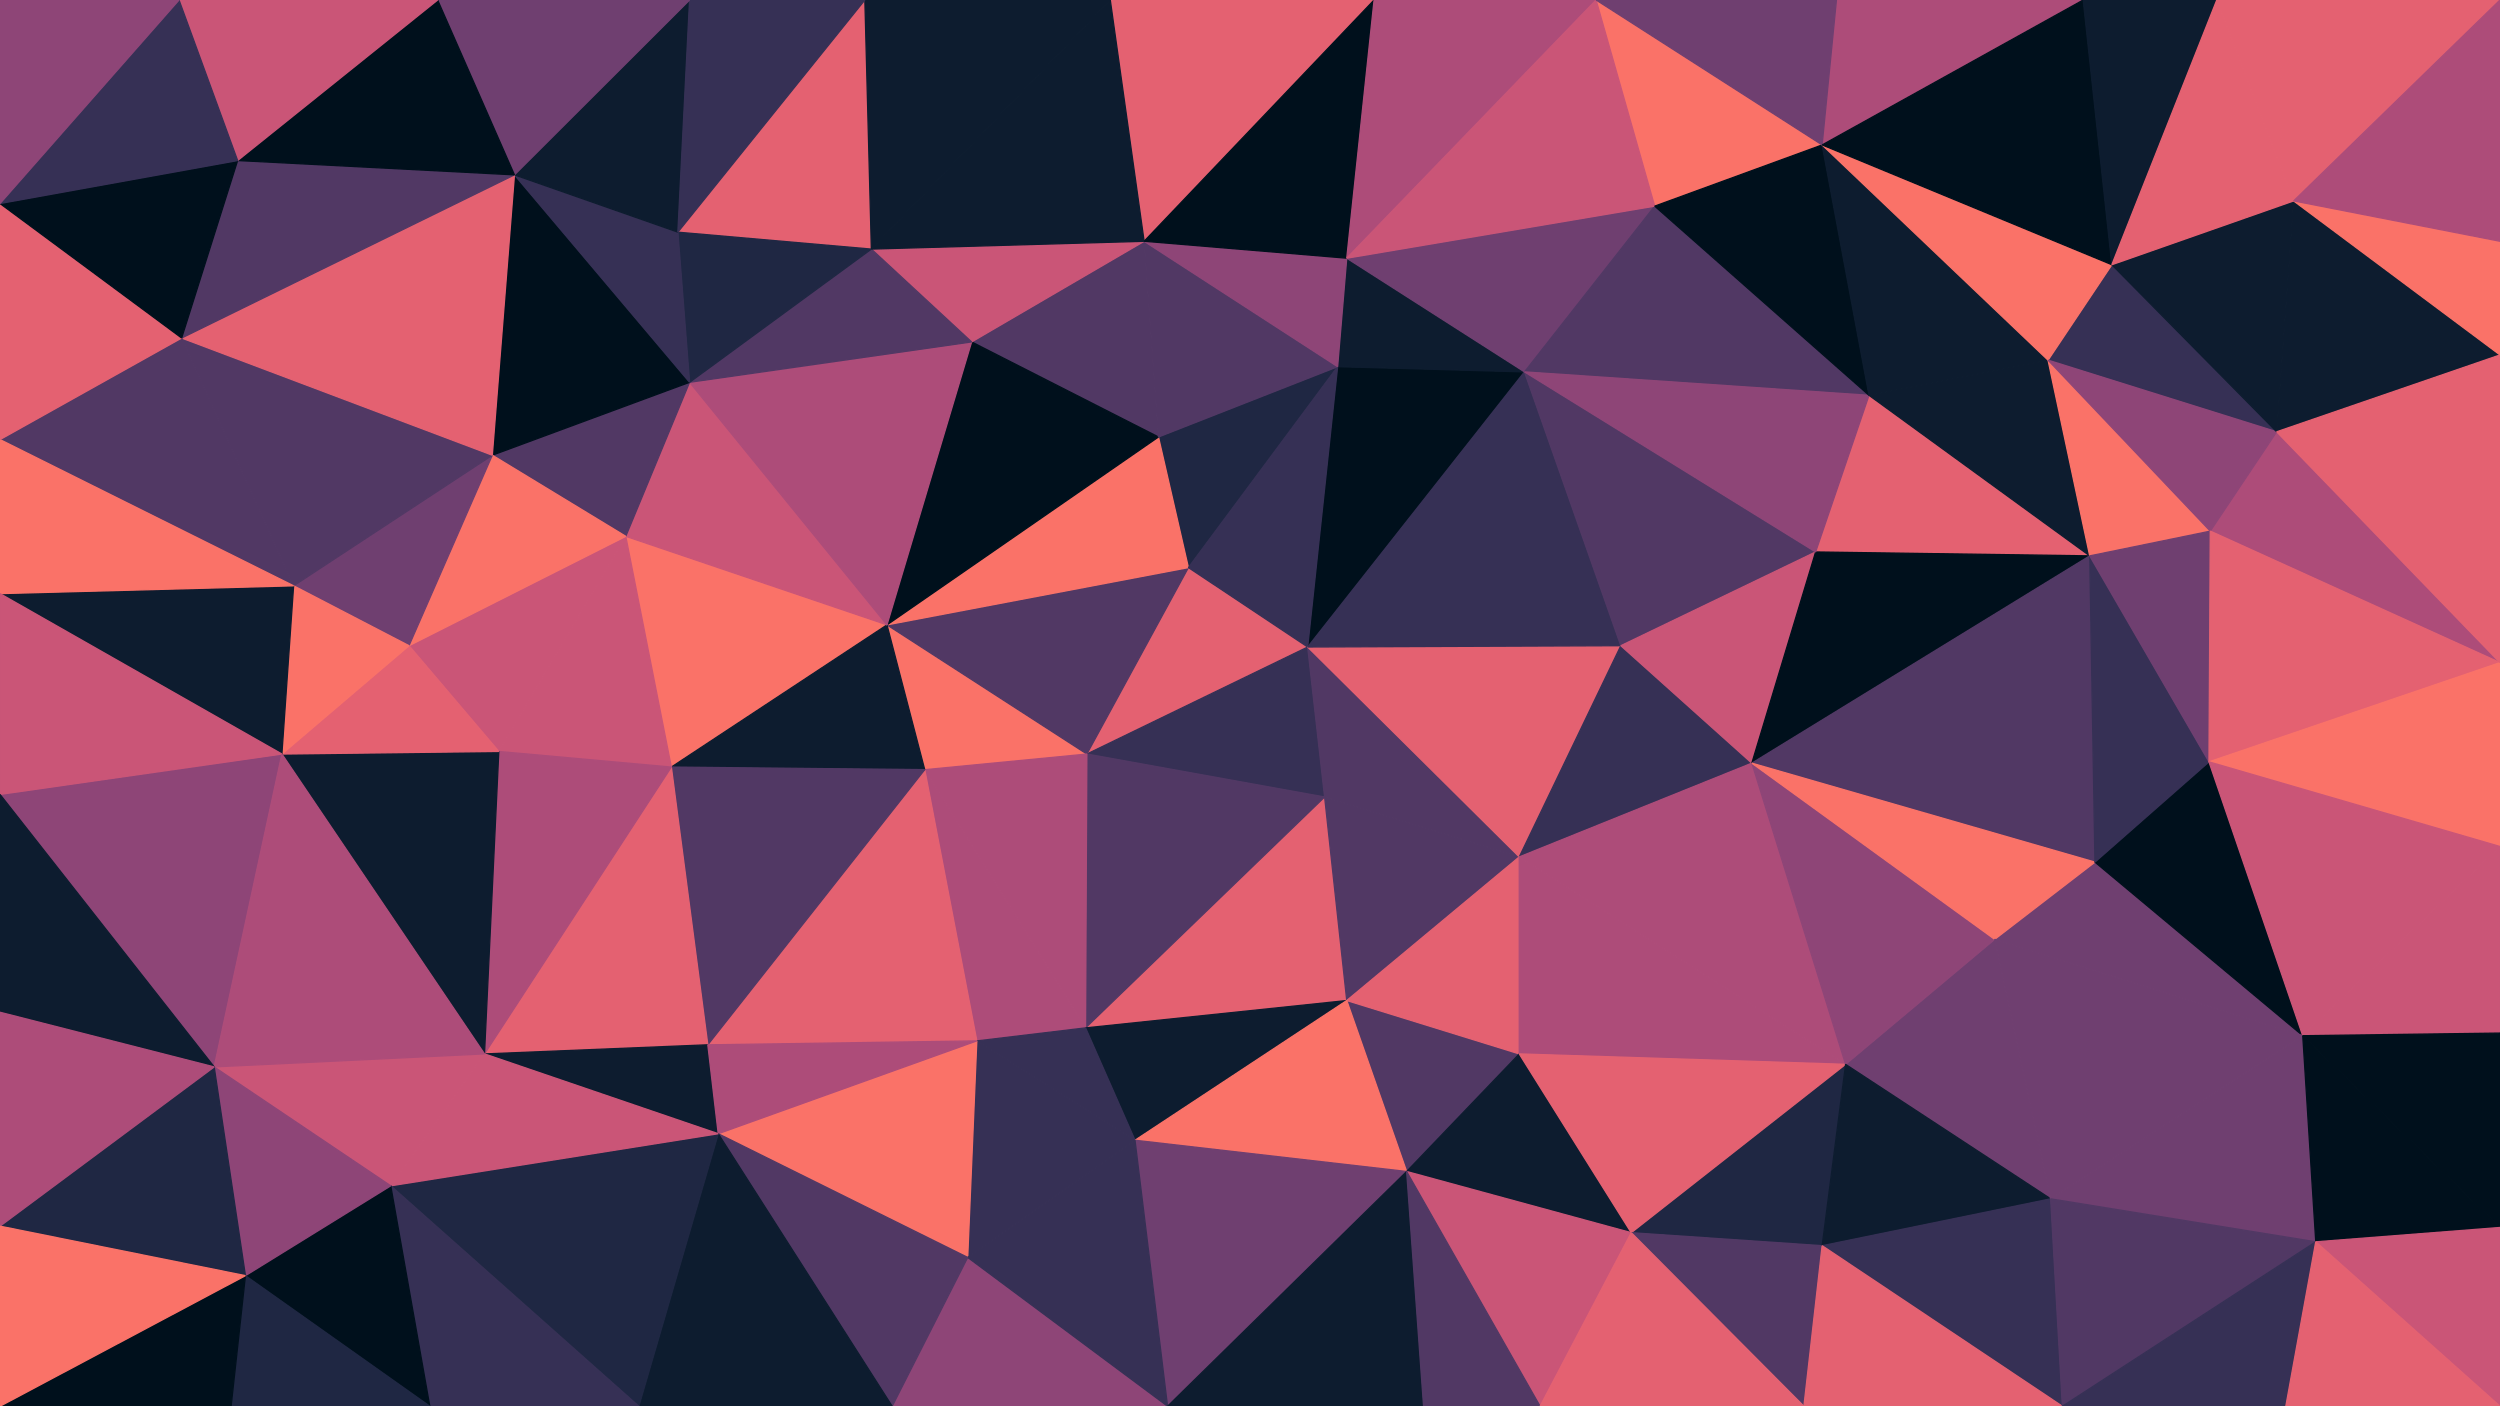 <svg id="visual" viewBox="0 0 1920 1080" width="1920" height="1080" xmlns="http://www.w3.org/2000/svg" xmlns:xlink="http://www.w3.org/1999/xlink" version="1.1"><g stroke-width="1" stroke-linejoin="bevel"><path d="M1004.3 496.9L912.7 435.9L834.7 579.1Z" fill="#e46171" stroke="#e46171"></path><path d="M834.7 579.1L1017.3 612.1L1004.3 496.9Z" fill="#363055" stroke="#363055"></path><path d="M1027.3 281.6L889.7 335.6L912.7 435.9Z" fill="#1f2743" stroke="#1f2743"></path><path d="M681.2 479.9L710.2 591.1L834.7 579.1Z" fill="#fa7268" stroke="#fa7268"></path><path d="M681.2 479.9L834.7 579.1L912.7 435.9Z" fill="#513864" stroke="#513864"></path><path d="M833.7 789.4L1034.3 768.4L1017.3 612.1Z" fill="#e46171" stroke="#e46171"></path><path d="M889.7 335.6L681.2 479.9L912.7 435.9Z" fill="#fa7268" stroke="#fa7268"></path><path d="M833.7 789.4L1017.3 612.1L834.7 579.1Z" fill="#513864" stroke="#513864"></path><path d="M710.2 591.1L833.7 789.4L834.7 579.1Z" fill="#ad4c79" stroke="#ad4c79"></path><path d="M1170.8 285.6L1027.3 281.6L1004.3 496.9Z" fill="#00101c" stroke="#00101c"></path><path d="M1004.3 496.9L1027.3 281.6L912.7 435.9Z" fill="#363055" stroke="#363055"></path><path d="M1166.8 658.1L1004.3 496.9L1017.3 612.1Z" fill="#513864" stroke="#513864"></path><path d="M1034.3 768.4L1166.8 658.1L1017.3 612.1Z" fill="#513864" stroke="#513864"></path><path d="M710.2 591.1L750.2 799.4L833.7 789.4Z" fill="#ad4c79" stroke="#ad4c79"></path><path d="M833.7 789.4L871.7 875.7L1034.3 768.4Z" fill="#0d1c2f" stroke="#0d1c2f"></path><path d="M543.6 802.4L750.2 799.4L710.2 591.1Z" fill="#e46171" stroke="#e46171"></path><path d="M878.7 185.3L746.2 262.6L889.7 335.6Z" fill="#513864" stroke="#513864"></path><path d="M889.7 335.6L746.2 262.6L681.2 479.9Z" fill="#00101c" stroke="#00101c"></path><path d="M1166.8 658.1L1244.8 495.9L1004.3 496.9Z" fill="#e46171" stroke="#e46171"></path><path d="M1027.3 281.6L878.7 185.3L889.7 335.6Z" fill="#513864" stroke="#513864"></path><path d="M750.2 799.4L871.7 875.7L833.7 789.4Z" fill="#363055" stroke="#363055"></path><path d="M1170.8 285.6L1034.3 198.3L1027.3 281.6Z" fill="#0d1c2f" stroke="#0d1c2f"></path><path d="M1027.3 281.6L1034.3 198.3L878.7 185.3Z" fill="#8e4577" stroke="#8e4577"></path><path d="M1244.8 495.9L1170.8 285.6L1004.3 496.9Z" fill="#363055" stroke="#363055"></path><path d="M1080.3 899.7L1166.8 809.4L1034.3 768.4Z" fill="#513864" stroke="#513864"></path><path d="M1034.3 768.4L1166.8 809.4L1166.8 658.1Z" fill="#e46171" stroke="#e46171"></path><path d="M1166.8 658.1L1345.4 586.1L1244.8 495.9Z" fill="#363055" stroke="#363055"></path><path d="M871.7 875.7L1080.3 899.7L1034.3 768.4Z" fill="#fa7268" stroke="#fa7268"></path><path d="M480.6 411.9L515.6 589.1L681.2 479.9Z" fill="#fa7268" stroke="#fa7268"></path><path d="M681.2 479.9L515.6 589.1L710.2 591.1Z" fill="#0d1c2f" stroke="#0d1c2f"></path><path d="M878.7 185.3L669.2 191.3L746.2 262.6Z" fill="#ca5577" stroke="#ca5577"></path><path d="M529.6 293.6L480.6 411.9L681.2 479.9Z" fill="#ca5577" stroke="#ca5577"></path><path d="M1417.4 817.4L1345.4 586.1L1166.8 658.1Z" fill="#ad4c79" stroke="#ad4c79"></path><path d="M1244.8 495.9L1394.4 423.9L1170.8 285.6Z" fill="#513864" stroke="#513864"></path><path d="M529.6 293.6L681.2 479.9L746.2 262.6Z" fill="#ad4c79" stroke="#ad4c79"></path><path d="M669.2 191.3L529.6 293.6L746.2 262.6Z" fill="#513864" stroke="#513864"></path><path d="M515.6 589.1L543.6 802.4L710.2 591.1Z" fill="#513864" stroke="#513864"></path><path d="M750.2 799.4L743.2 965.7L871.7 875.7Z" fill="#363055" stroke="#363055"></path><path d="M372.1 809.4L543.6 802.4L515.6 589.1Z" fill="#e46171" stroke="#e46171"></path><path d="M551.6 870.7L743.2 965.7L750.2 799.4Z" fill="#fa7268" stroke="#fa7268"></path><path d="M871.7 875.7L896.7 1080L1080.3 899.7Z" fill="#6f3f70" stroke="#6f3f70"></path><path d="M1345.4 586.1L1394.4 423.9L1244.8 495.9Z" fill="#ca5577" stroke="#ca5577"></path><path d="M1170.8 285.6L1270.8 158.3L1034.3 198.3Z" fill="#6f3f70" stroke="#6f3f70"></path><path d="M372.1 809.4L551.6 870.7L543.6 802.4Z" fill="#0d1c2f" stroke="#0d1c2f"></path><path d="M543.6 802.4L551.6 870.7L750.2 799.4Z" fill="#ad4c79" stroke="#ad4c79"></path><path d="M1435.4 303.6L1270.8 158.3L1170.8 285.6Z" fill="#513864" stroke="#513864"></path><path d="M1055.3 0L852.7 0L878.7 185.3Z" fill="#e46171" stroke="#e46171"></path><path d="M664.2 0L520.6 178.3L669.2 191.3Z" fill="#e46171" stroke="#e46171"></path><path d="M852.7 0L669.2 191.3L878.7 185.3Z" fill="#0d1c2f" stroke="#0d1c2f"></path><path d="M669.2 191.3L520.6 178.3L529.6 293.6Z" fill="#1f2743" stroke="#1f2743"></path><path d="M529.6 293.6L378.1 349.6L480.6 411.9Z" fill="#513864" stroke="#513864"></path><path d="M1055.3 0L878.7 185.3L1034.3 198.3Z" fill="#00101c" stroke="#00101c"></path><path d="M314.1 495.9L383.1 577.1L480.6 411.9Z" fill="#ca5577" stroke="#ca5577"></path><path d="M480.6 411.9L383.1 577.1L515.6 589.1Z" fill="#ca5577" stroke="#ca5577"></path><path d="M1080.3 899.7L1252.8 946.7L1166.8 809.4Z" fill="#0d1c2f" stroke="#0d1c2f"></path><path d="M1166.8 809.4L1417.4 817.4L1166.8 658.1Z" fill="#ad4c79" stroke="#ad4c79"></path><path d="M1604.9 426.9L1435.4 303.6L1394.4 423.9Z" fill="#e46171" stroke="#e46171"></path><path d="M1182.8 1080L1252.8 946.7L1080.3 899.7Z" fill="#ca5577" stroke="#ca5577"></path><path d="M1225.8 0L1055.3 0L1034.3 198.3Z" fill="#ad4c79" stroke="#ad4c79"></path><path d="M685.2 1080L896.7 1080L743.2 965.7Z" fill="#8e4577" stroke="#8e4577"></path><path d="M743.2 965.7L896.7 1080L871.7 875.7Z" fill="#363055" stroke="#363055"></path><path d="M1604.9 426.9L1394.4 423.9L1345.4 586.1Z" fill="#00101c" stroke="#00101c"></path><path d="M1394.4 423.9L1435.4 303.6L1170.8 285.6Z" fill="#8e4577" stroke="#8e4577"></path><path d="M395.1 134.3L378.1 349.6L529.6 293.6Z" fill="#00101c" stroke="#00101c"></path><path d="M896.7 1080L1093.3 1080L1080.3 899.7Z" fill="#0d1c2f" stroke="#0d1c2f"></path><path d="M1399.4 956.7L1417.4 817.4L1252.8 946.7Z" fill="#1f2743" stroke="#1f2743"></path><path d="M1252.8 946.7L1417.4 817.4L1166.8 809.4Z" fill="#e46171" stroke="#e46171"></path><path d="M852.7 0L664.2 0L669.2 191.3Z" fill="#0d1c2f" stroke="#0d1c2f"></path><path d="M520.6 178.3L395.1 134.3L529.6 293.6Z" fill="#363055" stroke="#363055"></path><path d="M551.6 870.7L685.2 1080L743.2 965.7Z" fill="#513864" stroke="#513864"></path><path d="M378.1 349.6L314.1 495.9L480.6 411.9Z" fill="#fa7268" stroke="#fa7268"></path><path d="M383.1 577.1L372.1 809.4L515.6 589.1Z" fill="#ad4c79" stroke="#ad4c79"></path><path d="M1093.3 1080L1182.8 1080L1080.3 899.7Z" fill="#513864" stroke="#513864"></path><path d="M216.5 579.1L372.1 809.4L383.1 577.1Z" fill="#0d1c2f" stroke="#0d1c2f"></path><path d="M551.6 870.7L490.6 1080L685.2 1080Z" fill="#0d1c2f" stroke="#0d1c2f"></path><path d="M1399.4 111.3L1225.8 0L1270.8 158.3Z" fill="#fa7268" stroke="#fa7268"></path><path d="M1270.8 158.3L1225.8 0L1034.3 198.3Z" fill="#ca5577" stroke="#ca5577"></path><path d="M1435.4 303.6L1399.4 111.3L1270.8 158.3Z" fill="#00101c" stroke="#00101c"></path><path d="M1385.4 1080L1399.4 956.7L1252.8 946.7Z" fill="#513864" stroke="#513864"></path><path d="M1574.9 920.7L1531.9 721.4L1417.4 817.4Z" fill="#6f3f70" stroke="#6f3f70"></path><path d="M1417.4 817.4L1531.9 721.4L1345.4 586.1Z" fill="#8e4577" stroke="#8e4577"></path><path d="M1435.4 303.6L1572.9 276.6L1399.4 111.3Z" fill="#0d1c2f" stroke="#0d1c2f"></path><path d="M529.6 0L395.1 134.3L520.6 178.3Z" fill="#0d1c2f" stroke="#0d1c2f"></path><path d="M378.1 349.6L225.5 449.9L314.1 495.9Z" fill="#6f3f70" stroke="#6f3f70"></path><path d="M664.2 0L529.6 0L520.6 178.3Z" fill="#363055" stroke="#363055"></path><path d="M300.1 910.7L490.6 1080L551.6 870.7Z" fill="#1f2743" stroke="#1f2743"></path><path d="M139.5 259.6L225.5 449.9L378.1 349.6Z" fill="#513864" stroke="#513864"></path><path d="M314.1 495.9L216.5 579.1L383.1 577.1Z" fill="#e46171" stroke="#e46171"></path><path d="M1608.9 662.1L1604.9 426.9L1345.4 586.1Z" fill="#513864" stroke="#513864"></path><path d="M225.5 449.9L216.5 579.1L314.1 495.9Z" fill="#fa7268" stroke="#fa7268"></path><path d="M372.1 809.4L300.1 910.7L551.6 870.7Z" fill="#ca5577" stroke="#ca5577"></path><path d="M1604.9 426.9L1572.9 276.6L1435.4 303.6Z" fill="#0d1c2f" stroke="#0d1c2f"></path><path d="M1768.5 795.4L1608.9 662.1L1531.9 721.4Z" fill="#6f3f70" stroke="#6f3f70"></path><path d="M1531.9 721.4L1608.9 662.1L1345.4 586.1Z" fill="#fa7268" stroke="#fa7268"></path><path d="M1182.8 1080L1385.4 1080L1252.8 946.7Z" fill="#e46171" stroke="#e46171"></path><path d="M1399.4 956.7L1574.9 920.7L1417.4 817.4Z" fill="#0d1c2f" stroke="#0d1c2f"></path><path d="M164.5 819.4L300.1 910.7L372.1 809.4Z" fill="#ca5577" stroke="#ca5577"></path><path d="M1599.9 0L1410.4 0L1399.4 111.3Z" fill="#ad4c79" stroke="#ad4c79"></path><path d="M1399.4 111.3L1410.4 0L1225.8 0Z" fill="#6f3f70" stroke="#6f3f70"></path><path d="M1583.9 1080L1574.9 920.7L1399.4 956.7Z" fill="#363055" stroke="#363055"></path><path d="M1748.5 331.6L1621.9 203.3L1572.9 276.6Z" fill="#363055" stroke="#363055"></path><path d="M1572.9 276.6L1621.9 203.3L1399.4 111.3Z" fill="#fa7268" stroke="#fa7268"></path><path d="M1697.5 407.9L1572.9 276.6L1604.9 426.9Z" fill="#fa7268" stroke="#fa7268"></path><path d="M1768.5 795.4L1696.5 585.1L1608.9 662.1Z" fill="#00101c" stroke="#00101c"></path><path d="M1608.9 662.1L1696.5 585.1L1604.9 426.9Z" fill="#363055" stroke="#363055"></path><path d="M529.6 0L336.1 0L395.1 134.3Z" fill="#6f3f70" stroke="#6f3f70"></path><path d="M395.1 134.3L139.5 259.6L378.1 349.6Z" fill="#e46171" stroke="#e46171"></path><path d="M1696.5 585.1L1697.5 407.9L1604.9 426.9Z" fill="#6f3f70" stroke="#6f3f70"></path><path d="M300.1 910.7L330.1 1080L490.6 1080Z" fill="#363055" stroke="#363055"></path><path d="M188.5 979.7L330.1 1080L300.1 910.7Z" fill="#00101c" stroke="#00101c"></path><path d="M0 610.1L164.5 819.4L216.5 579.1Z" fill="#8e4577" stroke="#8e4577"></path><path d="M216.5 579.1L164.5 819.4L372.1 809.4Z" fill="#ad4c79" stroke="#ad4c79"></path><path d="M182.5 123.3L139.5 259.6L395.1 134.3Z" fill="#513864" stroke="#513864"></path><path d="M225.5 449.9L0 455.9L216.5 579.1Z" fill="#0d1c2f" stroke="#0d1c2f"></path><path d="M336.1 0L182.5 123.3L395.1 134.3Z" fill="#00101c" stroke="#00101c"></path><path d="M164.5 819.4L188.5 979.7L300.1 910.7Z" fill="#8e4577" stroke="#8e4577"></path><path d="M1920 508.9L1748.5 331.6L1697.5 407.9Z" fill="#ad4c79" stroke="#ad4c79"></path><path d="M1697.5 407.9L1748.5 331.6L1572.9 276.6Z" fill="#8e4577" stroke="#8e4577"></path><path d="M1385.4 1080L1583.9 1080L1399.4 956.7Z" fill="#e46171" stroke="#e46171"></path><path d="M1574.9 920.7L1768.5 795.4L1531.9 721.4Z" fill="#6f3f70" stroke="#6f3f70"></path><path d="M1621.9 203.3L1599.9 0L1399.4 111.3Z" fill="#00101c" stroke="#00101c"></path><path d="M1702.5 0L1599.9 0L1621.9 203.3Z" fill="#0d1c2f" stroke="#0d1c2f"></path><path d="M1778.5 953.7L1768.5 795.4L1574.9 920.7Z" fill="#6f3f70" stroke="#6f3f70"></path><path d="M1696.5 585.1L1920 508.9L1697.5 407.9Z" fill="#e46171" stroke="#e46171"></path><path d="M0 337.6L225.5 449.9L139.5 259.6Z" fill="#513864" stroke="#513864"></path><path d="M0 337.6L0 455.9L225.5 449.9Z" fill="#fa7268" stroke="#fa7268"></path><path d="M164.5 819.4L0 941.7L188.5 979.7Z" fill="#1f2743" stroke="#1f2743"></path><path d="M0 455.9L0 610.1L216.5 579.1Z" fill="#ca5577" stroke="#ca5577"></path><path d="M188.5 979.7L177.5 1080L330.1 1080Z" fill="#1f2743" stroke="#1f2743"></path><path d="M0 1080L177.5 1080L188.5 979.7Z" fill="#00101c" stroke="#00101c"></path><path d="M1920 272.6L1761.5 154.3L1748.5 331.6Z" fill="#0d1c2f" stroke="#0d1c2f"></path><path d="M1748.5 331.6L1761.5 154.3L1621.9 203.3Z" fill="#0d1c2f" stroke="#0d1c2f"></path><path d="M0 156.3L0 337.6L139.5 259.6Z" fill="#e46171" stroke="#e46171"></path><path d="M336.1 0L137.5 0L182.5 123.3Z" fill="#ca5577" stroke="#ca5577"></path><path d="M182.5 123.3L0 156.3L139.5 259.6Z" fill="#00101c" stroke="#00101c"></path><path d="M0 610.1L0 777.4L164.5 819.4Z" fill="#0d1c2f" stroke="#0d1c2f"></path><path d="M1761.5 154.3L1702.5 0L1621.9 203.3Z" fill="#e46171" stroke="#e46171"></path><path d="M1583.9 1080L1778.5 953.7L1574.9 920.7Z" fill="#513864" stroke="#513864"></path><path d="M1920 650.1L1920 508.9L1696.5 585.1Z" fill="#fa7268" stroke="#fa7268"></path><path d="M137.5 0L0 156.3L182.5 123.3Z" fill="#363055" stroke="#363055"></path><path d="M1583.9 1080L1755.5 1080L1778.5 953.7Z" fill="#363055" stroke="#363055"></path><path d="M0 777.4L0 941.7L164.5 819.4Z" fill="#ad4c79" stroke="#ad4c79"></path><path d="M1920 650.1L1696.5 585.1L1768.5 795.4Z" fill="#ca5577" stroke="#ca5577"></path><path d="M1761.5 154.3L1920 0L1702.5 0Z" fill="#e46171" stroke="#e46171"></path><path d="M1920 650.1L1768.5 795.4L1920 793.4Z" fill="#ca5577" stroke="#ca5577"></path><path d="M1920 793.4L1768.5 795.4L1920 942.7Z" fill="#00101c" stroke="#00101c"></path><path d="M1920 508.9L1920 272.6L1748.5 331.6Z" fill="#e46171" stroke="#e46171"></path><path d="M1920 942.7L1768.5 795.4L1778.5 953.7Z" fill="#00101c" stroke="#00101c"></path><path d="M137.5 0L0 0L0 156.3Z" fill="#8e4577" stroke="#8e4577"></path><path d="M1920 272.6L1920 185.3L1761.5 154.3Z" fill="#fa7268" stroke="#fa7268"></path><path d="M0 941.7L0 1080L188.5 979.7Z" fill="#fa7268" stroke="#fa7268"></path><path d="M1920 1080L1920 942.7L1778.5 953.7Z" fill="#ca5577" stroke="#ca5577"></path><path d="M1920 185.3L1920 0L1761.5 154.3Z" fill="#ad4c79" stroke="#ad4c79"></path><path d="M1755.5 1080L1920 1080L1778.5 953.7Z" fill="#e46171" stroke="#e46171"></path></g></svg>